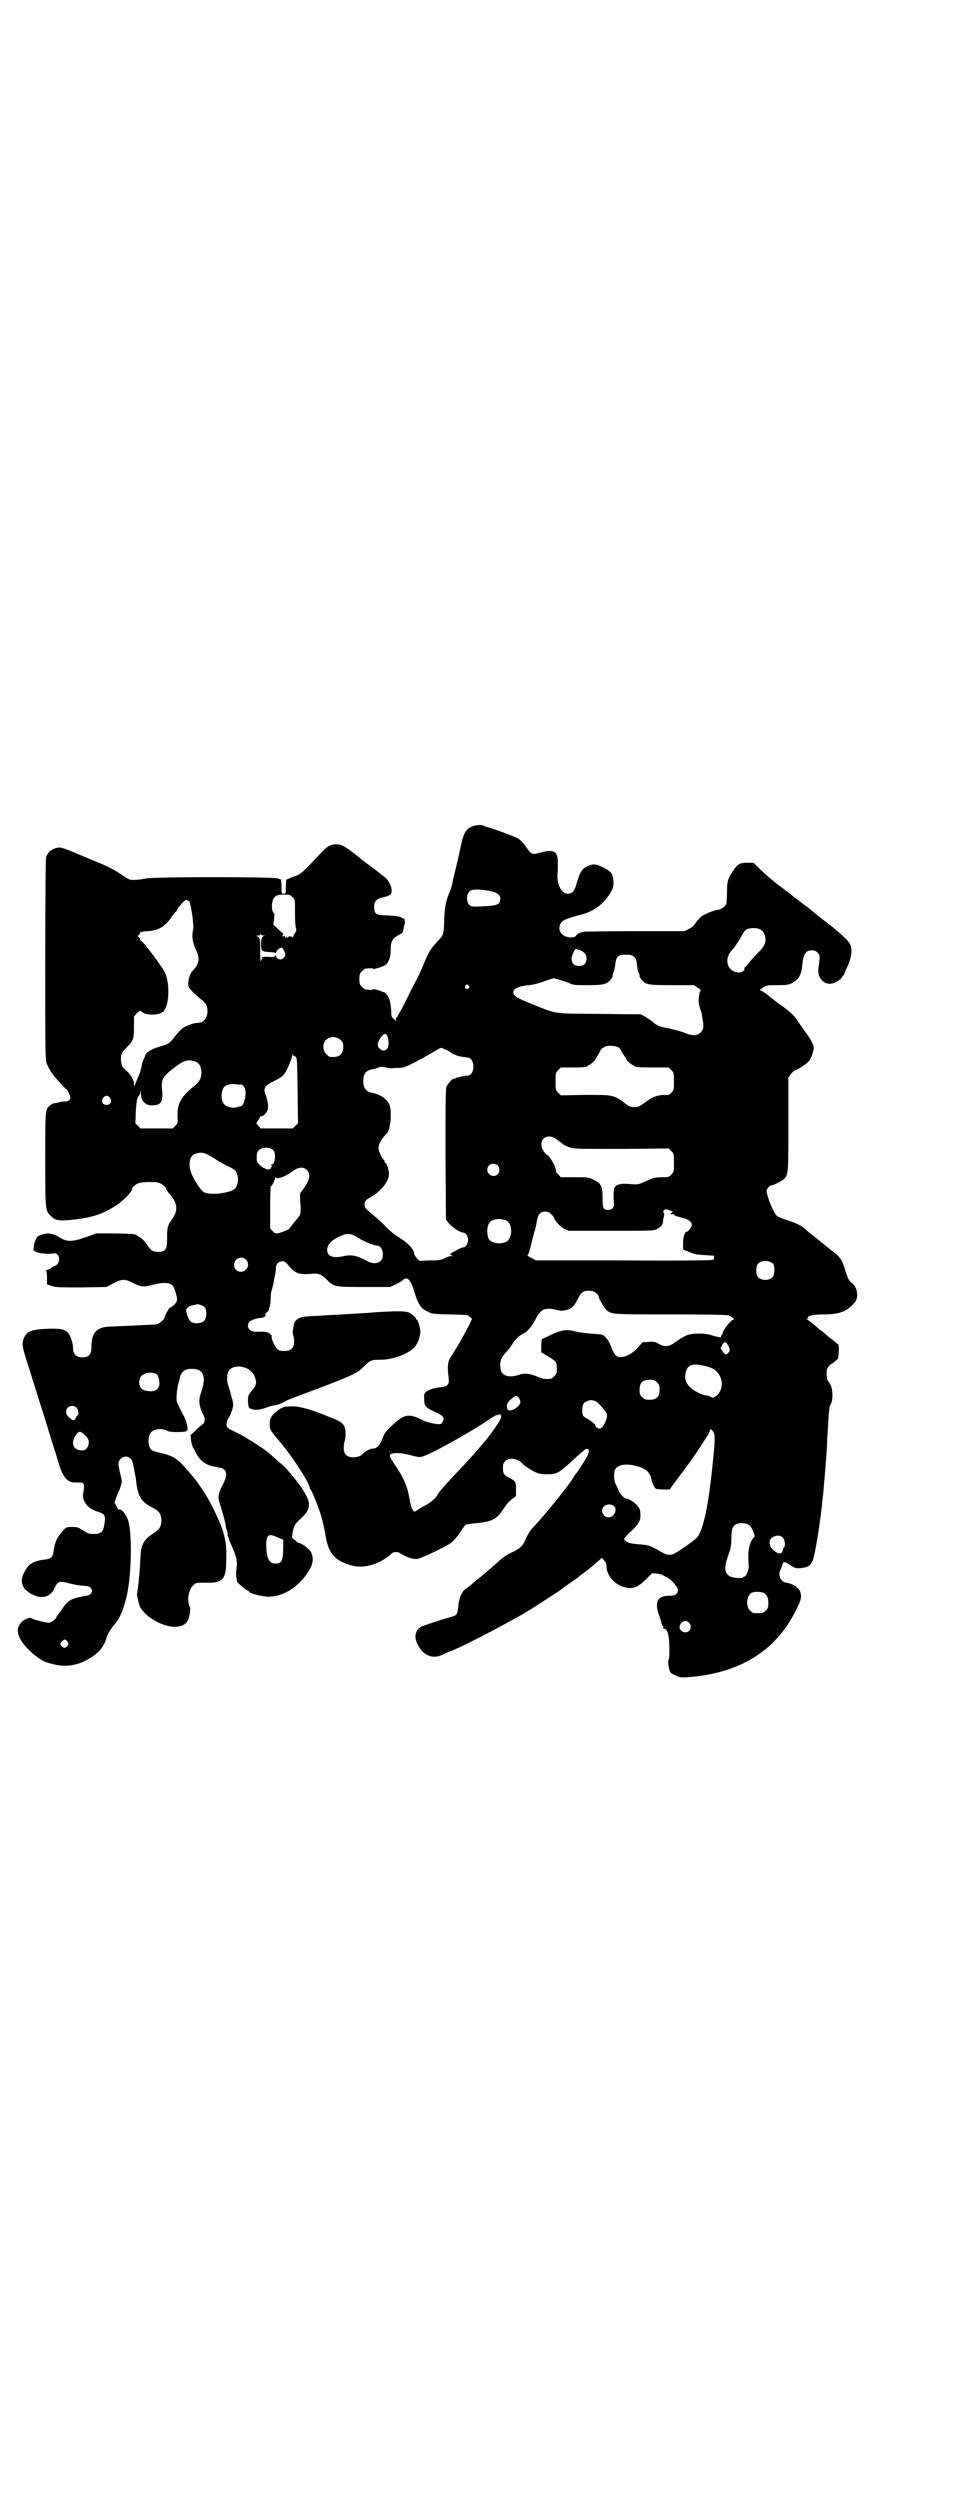 <?xml version="1.0" standalone="no"?>
<!DOCTYPE svg PUBLIC "-//W3C//DTD SVG 20010904//EN"
 "http://www.w3.org/TR/2001/REC-SVG-20010904/DTD/svg10.dtd">
<svg version="1.0" xmlns="http://www.w3.org/2000/svg"
 width="1109pt" height="2870pt" viewBox="0 0 1109 2870"
 preserveAspectRatio="xMidYMid meet">
<g transform="translate(0,2870) scale(0.5,-0.5)"
fill="#000000" stroke="none">
<path d="M1084 3842 c-15 -7 -19 -16 -28 -59 -3 -15 -7 -31 -8 -35 -5 -21 -6
-25 -7 -28 0 -2 -1 -7 -2 -11 -1 -4 -3 -11 -4 -14 -10 -21 -13 -38 -14 -66 -1
-36 -1 -35 -16 -51 -14 -15 -20 -24 -30 -49 -4 -10 -9 -20 -10 -23 -1 -3 -10
-20 -20 -39 -9 -19 -19 -38 -22 -44 -3 -5 -7 -12 -8 -14 -1 -3 -3 -5 -3 -5 -1
0 -2 -2 -2 -5 0 -4 -1 -5 -1 -3 -1 2 -3 5 -6 6 -3 3 -4 7 -4 20 -2 25 -8 38
-20 41 -1 0 -3 1 -5 2 -10 3 -16 5 -17 3 -1 -1 -4 -1 -17 0 -1 0 -5 3 -8 6 -5
5 -6 7 -6 18 0 11 1 13 6 18 3 3 7 6 8 6 13 1 16 1 17 0 1 -2 7 0 17 3 2 1 4
2 5 2 12 3 19 17 19 38 0 20 4 27 20 35 7 3 8 5 9 11 1 5 2 10 3 13 1 3 1 7 0
10 -1 3 -2 4 -2 3 0 0 -2 0 -5 2 -4 3 -12 4 -30 5 -30 1 -33 3 -33 20 0 13 5
18 21 22 7 1 14 4 16 6 8 7 0 31 -14 41 -4 3 -13 10 -19 15 -12 9 -12 9 -23
17 -4 3 -11 8 -14 11 -36 29 -44 33 -59 31 -10 -1 -18 -6 -29 -18 -41 -44 -48
-51 -62 -55 -4 -1 -10 -4 -12 -5 -2 -1 -5 -2 -6 -2 -1 0 -2 -7 -2 -17 0 -16 0
-16 -5 -16 -5 0 -5 0 -5 16 0 10 -1 17 -2 17 -1 0 -4 1 -6 2 -7 4 -281 4 -303
0 -16 -3 -28 -4 -36 -3 -2 0 -13 6 -24 14 -15 10 -31 18 -56 28 -19 8 -38 16
-41 17 -17 8 -37 15 -41 15 -15 0 -28 -9 -32 -22 -1 -5 -2 -85 -2 -235 0 -208
0 -228 3 -238 2 -5 5 -11 6 -13 2 -2 3 -4 3 -5 0 -3 33 -41 38 -43 0 -1 3 -4
5 -9 6 -11 2 -18 -10 -18 -5 0 -11 -1 -14 -2 -3 -1 -8 -2 -11 -2 -3 -1 -7 -3
-10 -6 -10 -9 -10 -9 -10 -124 0 -119 0 -117 14 -130 10 -10 20 -11 54 -7 42
5 65 13 93 31 20 13 39 33 39 41 0 2 4 5 8 8 6 4 10 5 28 6 21 0 22 0 32 -5 5
-4 9 -7 9 -8 -1 -1 6 -12 9 -15 5 -4 12 -16 14 -23 3 -12 0 -23 -9 -35 -4 -6
-8 -12 -8 -14 -1 -2 -2 -6 -2 -8 -1 -3 -1 -13 -1 -24 0 -25 -5 -30 -26 -28 -8
1 -11 3 -20 16 -5 7 -11 14 -15 16 -3 2 -7 4 -8 5 -4 4 -8 4 -51 5 l-43 0 -22
-8 c-33 -12 -46 -12 -64 0 -11 7 -25 10 -36 6 -5 -1 -8 -3 -9 -3 -4 0 -11 -13
-12 -23 l-1 -11 7 -4 c7 -3 29 -5 38 -3 8 2 14 -4 14 -13 0 -7 -5 -15 -9 -15
-1 0 -5 -2 -9 -5 -4 -3 -9 -5 -11 -5 -2 0 -3 -1 -1 -1 1 -1 2 -6 2 -17 l0 -15
12 -4 c9 -3 19 -3 68 -3 l57 1 15 8 c20 11 28 11 48 0 18 -8 21 -9 47 -2 25 6
40 4 45 -8 9 -25 9 -30 1 -38 -4 -4 -8 -7 -10 -7 -2 0 -12 -18 -13 -24 -1 -4
-14 -15 -19 -15 -2 0 -20 -1 -40 -2 -20 -1 -40 -2 -44 -2 -4 0 -15 -1 -24 -1
-29 -1 -41 -15 -41 -47 0 -15 -4 -21 -14 -23 -16 -3 -28 4 -28 19 0 13 -6 31
-12 37 -9 9 -18 10 -50 9 -35 -2 -44 -6 -51 -21 -5 -12 -4 -18 4 -45 12 -38
24 -76 46 -146 10 -34 20 -65 21 -68 1 -3 5 -15 8 -26 10 -34 20 -46 37 -47
21 0 20 1 22 -7 0 -4 0 -10 -1 -13 -6 -20 8 -40 33 -47 16 -5 18 -9 15 -28 -3
-19 -7 -23 -25 -23 -11 0 -13 1 -24 8 -11 7 -13 8 -25 8 -13 0 -13 0 -21 -8
-14 -16 -19 -26 -22 -49 -2 -13 -6 -16 -21 -18 -13 -1 -27 -6 -33 -11 -9 -7
-19 -27 -19 -36 0 -10 5 -21 11 -24 2 -2 4 -3 5 -4 1 -1 6 -4 11 -6 19 -10 39
-4 47 13 9 19 11 20 37 13 9 -2 23 -5 31 -5 12 -1 15 -2 18 -7 2 -4 2 -5 0
-10 -3 -4 -5 -5 -17 -7 -30 -5 -38 -10 -52 -32 -3 -4 -7 -9 -8 -11 -2 -1 -3
-3 -3 -4 0 -4 -12 -14 -18 -14 -7 0 -37 8 -39 10 -3 4 -18 -2 -24 -9 -15 -15
-9 -37 17 -63 14 -14 32 -27 42 -29 2 -1 10 -3 18 -5 34 -8 70 2 101 30 6 6
14 18 17 29 3 11 11 24 19 33 13 15 21 34 29 69 11 51 12 150 1 174 -6 14 -15
23 -20 21 -1 -1 -3 3 -5 7 l-5 9 4 11 c2 7 5 12 5 13 2 2 8 20 8 25 0 2 -2 11
-4 19 -5 21 -5 26 2 33 10 9 25 4 27 -10 1 -2 2 -8 3 -14 3 -16 4 -18 5 -29 4
-35 12 -47 40 -61 13 -7 17 -13 18 -27 0 -14 -4 -21 -16 -29 -25 -16 -31 -27
-32 -55 -1 -17 -2 -38 -4 -52 0 -4 -1 -13 -2 -20 -1 -7 -2 -13 -2 -14 -1 -2 4
-23 7 -30 2 -4 9 -12 14 -17 36 -31 84 -38 96 -13 4 8 7 29 4 31 -1 1 -2 5 -3
11 -2 13 3 31 11 38 6 6 6 6 28 6 40 -1 48 7 48 52 1 33 -1 43 -8 68 -9 27
-35 79 -48 95 0 1 -4 6 -8 12 -7 10 -9 13 -24 30 -25 29 -33 34 -63 41 -10 2
-19 5 -21 7 -9 8 -9 33 0 41 7 8 27 9 38 2 6 -3 45 -3 43 1 -1 0 0 1 1 1 1 0
1 2 1 5 -2 15 -6 24 -15 40 -5 10 -10 20 -10 23 -1 11 1 26 3 36 2 6 4 13 4
15 3 15 11 22 28 22 28 0 34 -18 20 -58 -5 -14 -3 -29 5 -45 5 -10 5 -13 4
-18 -1 -3 -3 -6 -4 -6 -1 0 -8 -6 -15 -13 l-13 -12 1 -12 c1 -7 3 -14 5 -17 2
-3 5 -9 7 -13 8 -15 18 -24 35 -29 9 -2 18 -4 20 -4 3 0 7 -2 10 -5 6 -7 5
-17 -4 -34 -10 -18 -12 -29 -7 -43 2 -6 4 -12 4 -13 0 -1 3 -9 5 -17 2 -8 5
-19 5 -23 1 -4 2 -9 3 -10 1 -1 1 -4 1 -7 0 -4 0 -6 1 -6 1 0 2 -1 1 -2 0 -1
2 -7 5 -14 12 -25 16 -40 14 -54 -1 -7 -2 -17 -1 -22 1 -5 2 -10 1 -10 0 -3
22 -22 25 -22 2 0 3 -1 3 -2 0 -4 29 -12 45 -12 38 0 77 27 98 69 5 12 5 22 0
33 -4 7 -20 20 -27 21 -4 1 -6 2 -6 3 0 1 -3 3 -6 5 -6 4 -6 6 -1 27 3 8 6 12
17 22 14 13 18 20 18 33 0 15 -21 47 -55 84 -2 2 -11 10 -19 17 -8 7 -15 13
-16 14 -10 10 -64 44 -83 52 -14 6 -18 10 -16 19 1 5 3 9 4 11 4 4 11 24 11
30 0 3 -1 10 -3 16 -2 6 -4 13 -4 16 -1 2 -3 8 -4 12 -4 9 -4 25 0 33 10 19
49 13 59 -9 7 -15 6 -23 -5 -35 -9 -11 -9 -11 -9 -25 1 -12 1 -14 5 -16 10 -4
18 -4 31 0 14 5 17 6 28 8 7 1 18 6 24 10 2 1 14 6 28 11 120 45 133 50 150
67 15 15 17 16 39 16 27 0 61 12 77 28 8 8 15 27 14 39 -1 10 -6 25 -8 25 -1
0 -2 1 -2 2 0 3 -7 9 -15 14 -8 4 -31 4 -78 1 -20 -2 -47 -3 -61 -4 -14 -1
-29 -2 -34 -2 -5 0 -20 -1 -34 -2 -43 -2 -46 -3 -55 -12 -4 -4 -8 -28 -5 -33
1 -2 2 -8 2 -14 0 -15 -7 -22 -23 -22 -8 0 -12 1 -16 5 -6 5 -16 29 -12 29 1
0 -1 2 -4 5 -5 5 -10 6 -33 5 -15 0 -23 12 -15 23 2 3 18 9 26 9 7 0 13 4 11
8 0 2 1 4 2 4 5 0 10 17 10 31 0 8 1 18 3 22 1 5 3 12 4 16 0 4 2 12 3 17 1 5
2 12 2 16 0 9 6 16 15 16 6 0 8 -2 16 -12 13 -15 22 -19 47 -17 20 2 25 0 39
-13 17 -17 18 -17 86 -17 l60 0 12 6 c7 3 14 7 16 9 10 11 19 2 27 -25 9 -30
16 -40 30 -46 11 -6 12 -6 52 -7 40 -1 42 -1 46 -6 l5 -4 -8 -17 c-14 -26 -19
-35 -28 -50 -5 -8 -11 -18 -14 -22 -6 -10 -7 -23 -4 -45 2 -17 -1 -21 -18 -23
-17 -2 -31 -7 -35 -12 -3 -3 -4 -7 -3 -16 0 -15 3 -19 23 -28 19 -8 23 -13 21
-20 -1 -3 -4 -7 -5 -8 -5 -3 -30 2 -42 8 -32 16 -42 15 -70 -11 -16 -15 -18
-18 -23 -31 -6 -16 -13 -23 -22 -23 -6 0 -20 -7 -23 -12 -4 -5 -12 -8 -22 -8
-15 0 -22 7 -22 22 0 5 1 12 2 15 3 7 3 25 0 32 -3 9 -11 15 -36 24 -39 16
-66 24 -84 24 -8 0 -16 -1 -18 -1 -8 -3 -11 -5 -15 -8 -2 -2 -4 -4 -5 -4 -1 0
-5 -4 -8 -8 -5 -7 -6 -11 -6 -20 0 -13 1 -14 22 -39 30 -35 70 -97 70 -108 0
-1 1 -3 2 -3 2 -1 20 -45 25 -64 3 -10 7 -28 9 -41 7 -43 22 -59 62 -70 27 -7
64 4 89 27 4 4 8 5 15 4 2 0 7 -3 12 -6 12 -7 26 -11 35 -9 9 2 65 28 76 37 5
3 13 13 20 23 6 9 12 17 13 18 2 1 14 3 28 4 34 4 43 8 61 35 5 8 13 17 18 20
l9 7 0 14 c0 19 -1 20 -14 27 -14 7 -16 10 -16 24 0 8 1 11 5 15 9 9 28 7 39
-5 6 -6 18 -14 30 -20 9 -4 14 -5 28 -5 23 0 26 2 67 40 5 4 10 9 11 10 2 1 5
3 6 5 11 8 15 1 7 -15 -6 -10 -22 -36 -27 -41 -1 -1 -3 -4 -4 -6 -7 -14 -66
-87 -90 -112 -6 -6 -11 -13 -12 -15 -1 -2 -3 -5 -4 -7 -1 -2 -4 -7 -6 -13 -6
-12 -13 -18 -31 -26 -9 -4 -21 -12 -29 -20 -20 -18 -38 -33 -48 -41 -5 -4 -10
-8 -11 -9 -2 -2 -7 -6 -19 -15 -7 -5 -14 -23 -15 -41 -2 -17 -3 -18 -21 -23
-19 -5 -57 -18 -64 -21 -13 -7 -17 -23 -9 -39 13 -27 34 -36 57 -26 6 3 14 7
18 8 30 11 156 77 194 102 22 14 63 41 64 42 1 1 9 7 19 14 10 6 20 14 23 17
3 2 8 6 11 8 3 2 7 5 9 7 2 2 8 6 12 10 5 4 11 9 13 11 l4 4 4 -4 c6 -7 7 -10
7 -15 0 -22 20 -44 44 -49 17 -4 29 1 47 19 l14 14 9 -1 c5 0 13 -2 16 -4 4
-2 8 -5 11 -6 10 -6 23 -21 23 -27 0 -10 -6 -14 -19 -14 -27 0 -34 -12 -26
-40 3 -7 6 -17 7 -21 1 -5 3 -9 4 -9 1 0 1 -1 1 -3 -1 -2 -1 -3 0 -3 6 1 10
-5 12 -20 2 -13 2 -48 0 -50 -3 -2 0 -22 3 -28 1 -3 7 -7 13 -9 10 -5 13 -5
28 -4 119 9 202 60 248 153 13 25 14 32 10 44 -4 9 -17 18 -32 20 -14 2 -20
20 -12 32 1 3 3 8 4 11 1 6 5 6 18 -3 11 -7 12 -8 27 -6 15 2 20 6 25 20 3 8
11 54 14 75 0 4 2 14 3 22 1 8 2 19 3 24 0 6 2 19 3 29 1 10 2 26 3 34 1 8 1
18 2 22 0 4 1 17 2 29 1 12 2 27 2 32 0 6 1 21 2 35 2 38 3 49 6 53 7 11 5 42
-3 50 -4 4 -5 8 -6 17 -1 15 2 21 14 28 5 4 11 9 12 11 2 6 3 33 0 33 -1 0 -3
1 -4 3 -2 1 -7 6 -13 10 -5 4 -10 8 -11 9 -1 1 -5 5 -11 9 -5 4 -10 8 -11 9
-3 3 -19 16 -22 17 -2 0 -2 1 1 1 2 0 3 1 2 2 -3 4 11 8 35 8 39 0 55 7 73 28
9 11 6 35 -7 44 -7 5 -10 12 -16 32 -6 20 -11 27 -23 37 -6 4 -24 19 -40 32
-17 13 -30 24 -31 25 -5 5 -18 12 -38 18 -15 5 -24 9 -26 12 -9 12 -22 45 -22
56 0 4 7 12 10 12 5 0 27 11 31 16 9 10 9 14 9 125 l0 107 6 8 c3 4 7 8 10 9
7 1 30 17 33 23 7 13 10 25 9 31 -1 7 -10 22 -20 35 -5 7 -13 18 -18 26 -7 10
-14 17 -30 29 -12 8 -26 19 -33 25 -6 5 -14 10 -17 12 l-6 3 9 6 c7 5 9 5 32
5 21 0 25 1 32 4 17 9 23 19 25 43 3 26 8 33 23 33 5 0 9 -2 12 -5 6 -6 6 -9
2 -37 -3 -24 17 -42 38 -32 9 4 17 11 17 14 0 1 1 2 2 2 1 0 2 2 3 5 1 2 3 9
6 14 7 16 10 27 10 38 0 16 -5 22 -44 55 -3 2 -17 13 -31 24 -14 11 -26 21
-27 22 -1 0 -10 7 -19 14 -9 7 -17 13 -18 14 -1 1 -6 5 -13 10 -13 10 -16 12
-20 15 -1 1 -6 5 -11 9 -5 4 -16 14 -26 23 l-16 16 -15 0 c-16 0 -21 -2 -31
-17 -13 -19 -15 -25 -15 -48 0 -12 -1 -23 -1 -26 0 -7 -10 -15 -19 -17 -11 -1
-32 -10 -40 -16 -3 -3 -9 -9 -12 -14 -4 -6 -9 -11 -16 -14 l-10 -5 -111 0
c-62 0 -115 -1 -118 -1 -10 -2 -18 -5 -19 -8 -3 -8 -24 -7 -33 2 -8 7 -8 18
-2 27 5 6 13 9 46 18 30 8 51 24 67 50 7 12 7 14 7 26 -1 18 -6 24 -25 33 -16
8 -23 8 -37 1 -10 -5 -15 -12 -22 -36 -4 -15 -7 -20 -11 -23 -17 -11 -34 9
-34 38 1 8 1 20 1 27 1 30 -8 35 -42 26 -17 -5 -19 -4 -32 15 -5 7 -12 14 -16
17 -6 4 -54 22 -69 26 -3 1 -8 2 -11 4 -5 3 -19 2 -28 -2z m47 -149 c13 -3 19
-9 19 -16 0 -14 -8 -17 -41 -18 -21 -1 -24 -1 -29 2 -9 8 -9 27 1 34 5 4 31 3
50 -2z m-459 -13 c7 -6 6 -5 6 -41 0 -13 1 -26 2 -29 2 -5 1 -8 -2 -12 -2 -3
-4 -7 -4 -9 0 -2 -1 -3 -1 -1 -1 1 -4 2 -6 2 -3 0 -5 -1 -5 -2 0 -2 -1 -2 -2
0 -2 3 -2 3 -2 0 0 -3 0 -3 -2 0 -1 2 -2 3 -3 3 -3 -2 -5 -1 -3 2 2 2 1 3 -2
6 -3 2 -8 7 -12 11 l-8 7 2 13 c1 9 1 13 -1 14 -4 3 -5 16 -3 25 3 13 9 17 26
17 13 0 15 0 20 -6z m-237 -10 c4 -5 11 -54 9 -65 -4 -13 -1 -31 6 -45 10 -21
9 -32 -8 -50 -6 -6 -11 -24 -9 -33 1 -6 9 -15 32 -34 7 -6 10 -10 11 -16 4
-17 -5 -34 -17 -35 -2 0 -6 -1 -9 -1 -9 -1 -26 -8 -32 -13 -3 -3 -11 -11 -17
-19 -11 -15 -13 -16 -40 -24 -13 -4 -27 -13 -27 -18 0 -1 -2 -6 -4 -9 -2 -4
-4 -12 -5 -18 -1 -6 -4 -16 -7 -22 -3 -6 -6 -14 -7 -17 l-3 -6 0 7 c0 8 -9 23
-18 30 -9 7 -12 14 -12 26 0 12 2 16 16 30 13 13 14 19 14 46 l0 22 7 8 c4 4
8 6 9 5 7 -11 41 -12 52 -1 13 14 15 64 3 89 -8 16 -51 73 -55 73 -1 0 -2 1
-2 3 0 1 -1 4 -3 5 -3 2 -3 3 0 5 2 2 3 4 3 6 0 1 5 2 16 3 24 1 38 8 54 29 2
4 7 10 10 13 3 4 6 7 6 8 0 4 17 22 20 22 2 0 5 -2 7 -4z m1314 -65 c6 -4 8
-8 10 -17 2 -13 -2 -21 -17 -36 -7 -7 -17 -18 -21 -23 -4 -6 -9 -11 -10 -11 0
0 -1 -1 0 -2 2 -3 -4 -8 -11 -9 -29 0 -38 32 -16 53 4 4 15 21 21 32 3 5 6 10
8 12 7 6 27 7 36 1z m-1143 -13 c4 0 4 -1 1 -1 -5 -1 -7 -6 -7 -21 0 -13 2
-15 19 -16 7 0 12 -1 13 -2 1 -1 2 0 4 4 1 3 5 6 8 7 5 2 5 2 9 -6 4 -9 4 -12
-1 -16 -5 -6 -13 -5 -17 2 -2 3 -3 5 -3 3 0 -3 -2 -4 -14 -3 -8 0 -15 0 -16
-1 -2 -2 -2 -2 0 -2 2 0 2 -1 1 -2 -2 0 -3 -3 -4 -6 0 -3 -1 8 -1 24 0 27 0
29 -4 32 l-5 4 5 0 c2 0 4 1 4 3 0 2 1 2 1 0 1 -2 4 -3 7 -3z m730 -35 c9 -5
12 -10 12 -18 0 -11 -6 -17 -17 -17 -16 0 -22 13 -13 31 4 8 4 9 10 7 3 -1 7
-2 8 -3z m121 -14 c4 -3 6 -6 7 -18 1 -8 2 -16 4 -18 2 -4 2 -5 2 -9 0 -1 2
-4 5 -8 10 -11 14 -12 70 -12 l50 0 9 -6 c5 -3 8 -6 7 -6 -3 0 -6 -19 -5 -28
0 -3 2 -9 3 -14 4 -10 4 -11 6 -25 3 -16 2 -23 -5 -30 -8 -8 -20 -8 -40 1 -9
3 -24 7 -34 9 -19 3 -28 7 -37 16 -3 2 -10 7 -15 10 l-11 6 -96 1 c-109 1 -95
-1 -153 22 -37 15 -44 19 -44 28 0 8 12 14 36 16 9 1 23 4 35 9 l21 7 12 -3
c7 -2 18 -6 24 -8 9 -5 13 -5 43 -5 36 0 43 2 52 12 3 4 5 7 5 8 0 4 0 5 2 9
2 2 3 10 4 18 2 19 7 23 25 23 10 0 14 -1 18 -5z m-380 -66 c3 -3 3 -3 0 -6
-4 -5 -11 1 -7 6 4 4 4 4 7 0z m-184 -129 c2 -17 -10 -26 -20 -16 -7 6 -6 14
1 24 10 16 17 13 19 -8z m-110 4 c5 -5 6 -7 6 -16 0 -15 -8 -23 -23 -23 -9 0
-11 1 -16 7 -9 8 -9 23 -1 32 9 9 24 9 34 0z m639 -17 c2 -2 5 -5 5 -7 1 -1 4
-7 7 -11 3 -5 6 -9 6 -10 0 -2 13 -13 16 -13 1 0 2 -1 2 -2 0 -2 10 -3 45 -3
l34 0 6 -6 c6 -6 6 -7 6 -26 0 -19 0 -20 -6 -26 -5 -5 -7 -6 -16 -5 -5 0 -14
-1 -19 -3 -10 -3 -14 -6 -32 -19 -7 -5 -11 -6 -18 -6 -7 0 -11 1 -18 6 -30 23
-29 22 -96 22 l-55 -1 -6 6 c-6 6 -6 7 -6 26 0 19 0 20 6 26 l6 6 25 0 c27 0
36 1 36 3 0 1 1 2 3 2 2 0 15 11 15 13 0 1 3 5 6 10 3 5 6 10 6 11 0 3 8 8 14
10 9 2 22 0 28 -3z m-398 -5 c1 0 5 -2 10 -5 5 -4 9 -6 10 -6 0 0 2 -1 3 -1 4
-3 17 -5 26 -6 9 0 15 -8 15 -21 0 -13 -6 -21 -15 -21 -7 0 -7 -1 -18 -3 -4
-1 -8 -2 -8 -3 -1 -1 -2 -2 -3 -1 -3 2 -15 -11 -18 -19 -2 -7 -2 -48 -2 -156
l1 -148 6 -8 c6 -8 26 -22 33 -22 6 0 12 -8 12 -17 0 -8 -6 -17 -11 -17 -2 0
-10 -3 -18 -8 -14 -7 -14 -8 -10 -10 l4 -2 -5 0 c-2 0 -8 -2 -14 -5 -8 -4 -12
-5 -34 -5 l-24 -1 -6 6 c-3 4 -6 8 -6 10 0 11 -16 27 -40 41 -5 3 -17 13 -26
22 -9 10 -22 21 -28 26 -18 15 -20 17 -20 25 0 7 2 10 17 18 22 13 40 36 39
53 0 8 -6 24 -8 24 -1 0 -2 1 -2 3 0 1 -1 4 -3 5 -4 4 -11 20 -11 26 0 7 4 16
12 26 4 4 7 8 8 9 8 10 11 50 5 65 -6 13 -22 24 -41 27 -13 3 -19 11 -19 27 0
17 6 24 21 27 4 0 10 2 14 4 5 2 9 2 17 0 5 -1 12 -2 15 -2 5 1 8 1 18 1 10 0
34 12 75 36 17 10 18 11 23 9 3 -2 6 -3 6 -3z m-348 -15 c0 1 2 0 4 -2 3 -3 3
-11 4 -78 l1 -74 -6 -6 -6 -6 -37 0 -37 0 -5 6 -5 6 5 8 c3 5 5 9 6 8 5 -1 14
9 15 15 1 2 1 5 1 5 1 4 -2 21 -5 28 -7 16 -3 22 19 33 20 9 25 15 34 36 4 10
8 20 8 23 0 4 0 4 2 0 1 -2 2 -3 2 -2z m-225 -13 c7 -3 12 -13 12 -25 0 -13
-5 -21 -16 -30 -31 -25 -40 -41 -39 -71 1 -14 1 -15 -5 -21 l-6 -6 -37 0 -37
0 -6 6 c-3 3 -6 6 -6 7 0 1 1 11 1 24 1 16 2 26 4 32 2 5 4 8 4 7 0 -1 1 1 2
5 l1 7 1 -8 c0 -17 10 -27 25 -27 20 0 25 7 24 29 -3 29 -1 34 19 51 30 24 39
27 59 20z m101 -52 c11 0 16 -17 10 -36 -3 -11 -5 -14 -13 -15 -3 -1 -7 -2 -9
-2 -6 -2 -20 2 -24 7 -9 8 -9 32 0 41 5 4 15 7 24 6 4 -1 9 -2 12 -1z m-299
-31 c5 -8 1 -16 -8 -16 -9 0 -13 8 -8 16 2 3 5 5 8 5 3 0 6 -2 8 -5z m1022
-92 c3 -2 9 -7 14 -10 4 -4 12 -9 19 -11 11 -4 13 -4 120 -4 l109 1 6 -6 c6
-6 6 -7 6 -27 0 -20 0 -21 -6 -27 -6 -6 -7 -6 -22 -6 -14 0 -18 -1 -36 -9 -18
-8 -20 -8 -33 -7 -28 3 -39 -1 -41 -13 -1 -10 -1 -20 0 -29 2 -10 -3 -17 -13
-17 -11 0 -13 3 -13 27 0 28 -3 33 -20 42 -12 6 -12 6 -44 6 l-32 0 -6 7 c-4
3 -6 6 -5 6 1 0 0 4 -2 10 -3 9 -15 28 -18 28 -1 0 -5 4 -8 8 -15 22 2 43 25
31z m-646 -29 c6 -8 3 -32 -5 -32 -3 0 -3 0 0 -2 2 -2 2 -3 1 -3 -2 -1 -3 -2
-3 -4 0 -1 -3 -2 -6 -2 -3 0 -6 1 -6 1 0 1 -1 2 -3 2 -1 0 -6 3 -10 7 -6 6 -7
7 -7 18 0 7 1 12 4 15 7 9 27 9 35 0z m-138 -17 c9 -6 23 -14 31 -18 18 -8 21
-11 24 -22 3 -11 0 -25 -7 -31 -10 -9 -53 -15 -69 -8 -7 3 -19 20 -29 41 -9
20 -6 42 6 47 16 6 24 4 44 -9z m653 -17 c5 -5 5 -15 0 -20 -9 -9 -24 -2 -24
10 0 8 6 14 14 14 3 0 8 -2 10 -4z m-438 -11 c9 -10 6 -23 -11 -46 -6 -7 -6
-7 -5 -25 2 -17 1 -32 -2 -34 0 0 -4 -5 -8 -10 -4 -5 -9 -11 -10 -13 -2 -2 -4
-4 -4 -5 0 -2 -14 -8 -24 -11 -9 -2 -9 -2 -15 4 l-6 6 0 49 c0 26 1 48 1 48 3
0 10 14 10 19 0 2 1 3 1 2 2 -6 22 1 37 12 16 12 27 13 36 4z m836 -93 c5 -2
5 -2 1 -5 -4 -3 -4 -3 0 -3 2 0 5 0 6 0 0 0 1 -1 1 -2 0 -1 3 -2 14 -5 16 -3
26 -10 26 -17 0 -5 -8 -16 -11 -16 -5 0 -9 -12 -9 -26 l0 -15 15 -6 c11 -5 18
-6 37 -7 13 -1 22 -1 20 -2 -1 0 -2 -1 -1 -4 1 -3 0 -4 -5 -5 -4 -1 -96 -2
-206 -1 l-198 0 -11 6 c-7 3 -10 6 -8 7 1 0 4 8 6 16 2 9 6 23 8 32 3 9 6 22
7 29 3 17 8 22 19 22 6 0 9 -1 14 -6 4 -4 7 -8 7 -9 0 -5 13 -19 22 -24 l11
-5 98 0 c91 0 98 0 105 4 9 5 13 9 14 17 0 3 1 9 2 12 1 4 1 7 -1 9 -1 1 -1 3
1 5 3 3 5 3 16 -1z m-379 -22 c16 -7 16 -43 -1 -50 -14 -6 -34 -2 -39 8 -4 8
-4 26 0 33 5 12 23 15 40 9z m-342 -39 c7 -4 14 -8 17 -9 12 -6 25 -10 29 -10
12 0 18 -25 8 -35 -7 -7 -19 -7 -32 0 -24 13 -36 15 -57 10 -22 -4 -34 1 -34
15 0 13 11 24 33 33 14 6 22 5 36 -4z m-256 -51 c11 -10 3 -28 -11 -28 -9 0
-16 6 -16 16 0 14 17 22 27 12z m1212 -10 c4 -6 4 -24 -1 -30 -7 -9 -27 -9
-34 0 -5 6 -5 24 0 30 7 9 27 9 35 0z m-407 -67 c4 -3 6 -7 6 -8 0 -5 13 -27
19 -32 12 -9 13 -9 146 -9 90 0 128 -1 133 -2 7 -2 16 -10 12 -10 -5 0 -23
-22 -25 -30 0 -2 -1 -5 -3 -6 -1 -2 -1 -4 -1 -4 2 -2 -12 1 -24 5 -13 4 -39 4
-52 0 -6 -2 -17 -8 -25 -14 -18 -14 -28 -15 -43 -6 -7 4 -10 5 -22 4 l-14 -1
-12 -13 c-13 -14 -26 -21 -40 -21 -8 0 -13 5 -20 23 -5 15 -16 28 -23 29 -2 0
-13 1 -25 2 -12 1 -28 3 -35 5 -21 6 -34 3 -64 -12 l-13 -6 -1 -15 0 -15 15
-9 c19 -11 21 -14 21 -29 0 -10 -1 -12 -6 -17 -3 -3 -7 -6 -9 -6 -13 -1 -18 0
-30 5 -15 7 -30 9 -43 4 -15 -5 -29 -4 -35 2 -5 4 -6 6 -7 16 -1 15 2 22 14
35 4 4 11 13 15 20 7 11 13 16 24 22 10 5 21 18 28 33 12 24 22 28 50 21 7 -2
12 -2 20 0 13 3 18 8 27 25 8 17 15 21 30 19 4 0 9 -2 12 -5z m-899 -33 c5 -7
4 -25 -2 -31 -6 -6 -22 -7 -30 -2 -5 3 -12 22 -11 27 1 5 7 10 15 11 5 1 8 2
9 2 2 2 16 -3 19 -7z m1204 -90 c3 -8 3 -8 0 -13 -5 -7 -9 -6 -14 2 l-5 7 4 8
c5 9 9 8 15 -4z m-48 -46 c11 -4 16 -6 21 -12 16 -17 14 -44 -3 -56 -6 -4 -7
-4 -12 -1 -3 2 -8 3 -10 3 -8 0 -30 11 -38 20 -9 9 -12 20 -9 32 4 20 18 23
51 14z m-1265 -19 c1 -1 3 -7 4 -13 3 -20 -9 -28 -32 -23 -12 2 -18 18 -11 31
6 11 29 14 39 5z m1148 -17 c5 -5 6 -7 6 -17 0 -16 -7 -23 -23 -23 -10 0 -12
1 -17 6 -5 5 -6 7 -6 17 0 16 7 23 23 23 10 0 12 -1 17 -6z m-314 -45 c0 -6
-8 -14 -17 -18 -10 -3 -13 -2 -14 8 0 7 4 13 17 22 5 3 5 3 10 -2 2 -3 4 -7 4
-10z m172 2 c5 -1 26 -24 27 -30 2 -11 -9 -32 -16 -33 -4 -1 -11 4 -11 8 0 2
-9 9 -17 14 -5 2 -10 6 -11 8 -3 6 -2 23 2 28 3 4 14 8 19 7 1 0 4 -1 7 -2z
m-1192 -15 c4 -4 6 -18 2 -18 -1 0 -3 -3 -4 -6 -2 -7 -7 -6 -16 2 -11 10 -6
26 8 26 3 0 8 -2 10 -4z m973 -29 c-4 -8 -26 -39 -36 -50 -1 -1 -6 -7 -12 -14
-10 -12 -34 -39 -51 -56 -29 -31 -38 -41 -43 -49 -6 -11 -16 -19 -32 -28 -7
-3 -14 -8 -17 -10 -7 -7 -12 0 -17 27 -4 27 -13 48 -35 80 -5 8 -10 16 -10 18
0 8 20 9 47 2 13 -4 21 -5 26 -4 17 4 105 52 151 83 13 9 24 15 24 13 0 -1 1
-1 2 1 2 1 3 1 5 -1 2 -3 1 -5 -2 -12z m490 -26 c5 -7 5 -18 -1 -74 -9 -92
-21 -150 -35 -168 -4 -5 -18 -16 -46 -34 -13 -9 -22 -9 -36 -1 -26 15 -31 17
-52 18 -20 2 -26 3 -33 9 -3 3 -2 4 9 16 22 20 28 29 27 43 0 12 -2 16 -11 25
-5 5 -17 12 -21 12 -5 0 -15 10 -18 19 -2 5 -6 12 -7 15 -4 7 -5 26 -1 33 5
10 22 14 44 9 24 -5 35 -14 39 -30 2 -11 8 -23 12 -24 2 0 10 -1 17 -1 l13 0
19 26 c11 14 21 28 24 32 3 4 5 7 6 8 1 1 24 35 39 59 3 5 5 10 5 11 0 4 4 2
7 -3z m-1450 -3 c12 -10 15 -14 15 -22 0 -9 -6 -18 -13 -18 -20 -2 -29 13 -19
31 6 11 11 14 17 9z m1222 -168 c9 -7 1 -26 -12 -26 -13 0 -20 16 -11 25 6 6
17 6 23 1z m311 -44 c3 -2 7 -8 9 -14 l4 -11 -4 -5 c-7 -8 -12 -27 -11 -43 0
-8 1 -18 1 -23 -1 -9 -6 -22 -10 -22 -2 0 -3 -1 -3 -2 0 -3 -26 -1 -31 3 -13
8 -13 21 -1 54 3 9 5 17 5 32 0 23 3 30 13 34 8 3 22 2 28 -3z m-1084 -28 c7
-3 12 -5 13 -5 0 1 0 -9 0 -22 -1 -28 -4 -33 -18 -33 -15 0 -21 13 -21 44 0
22 6 26 26 16z m1161 0 c5 -5 7 -20 3 -23 -1 -1 -2 -4 -3 -7 -1 -3 -2 -6 -3
-6 -6 -1 -8 -1 -13 3 -14 8 -19 24 -9 32 7 6 19 7 25 1z m-43 -128 c7 -4 10
-10 10 -23 0 -10 -1 -12 -6 -17 -6 -6 -7 -6 -18 -6 -11 0 -12 0 -18 6 -12 11
-7 39 7 42 7 2 20 1 25 -2z m-172 -68 c8 -9 2 -22 -9 -22 -7 0 -14 7 -13 13 2
12 15 17 22 9z m-1429 -43 c3 -5 3 -5 0 -10 -5 -6 -9 -6 -14 0 -3 5 -3 5 1 10
6 6 8 6 13 0z"/>
</g>
</svg>
